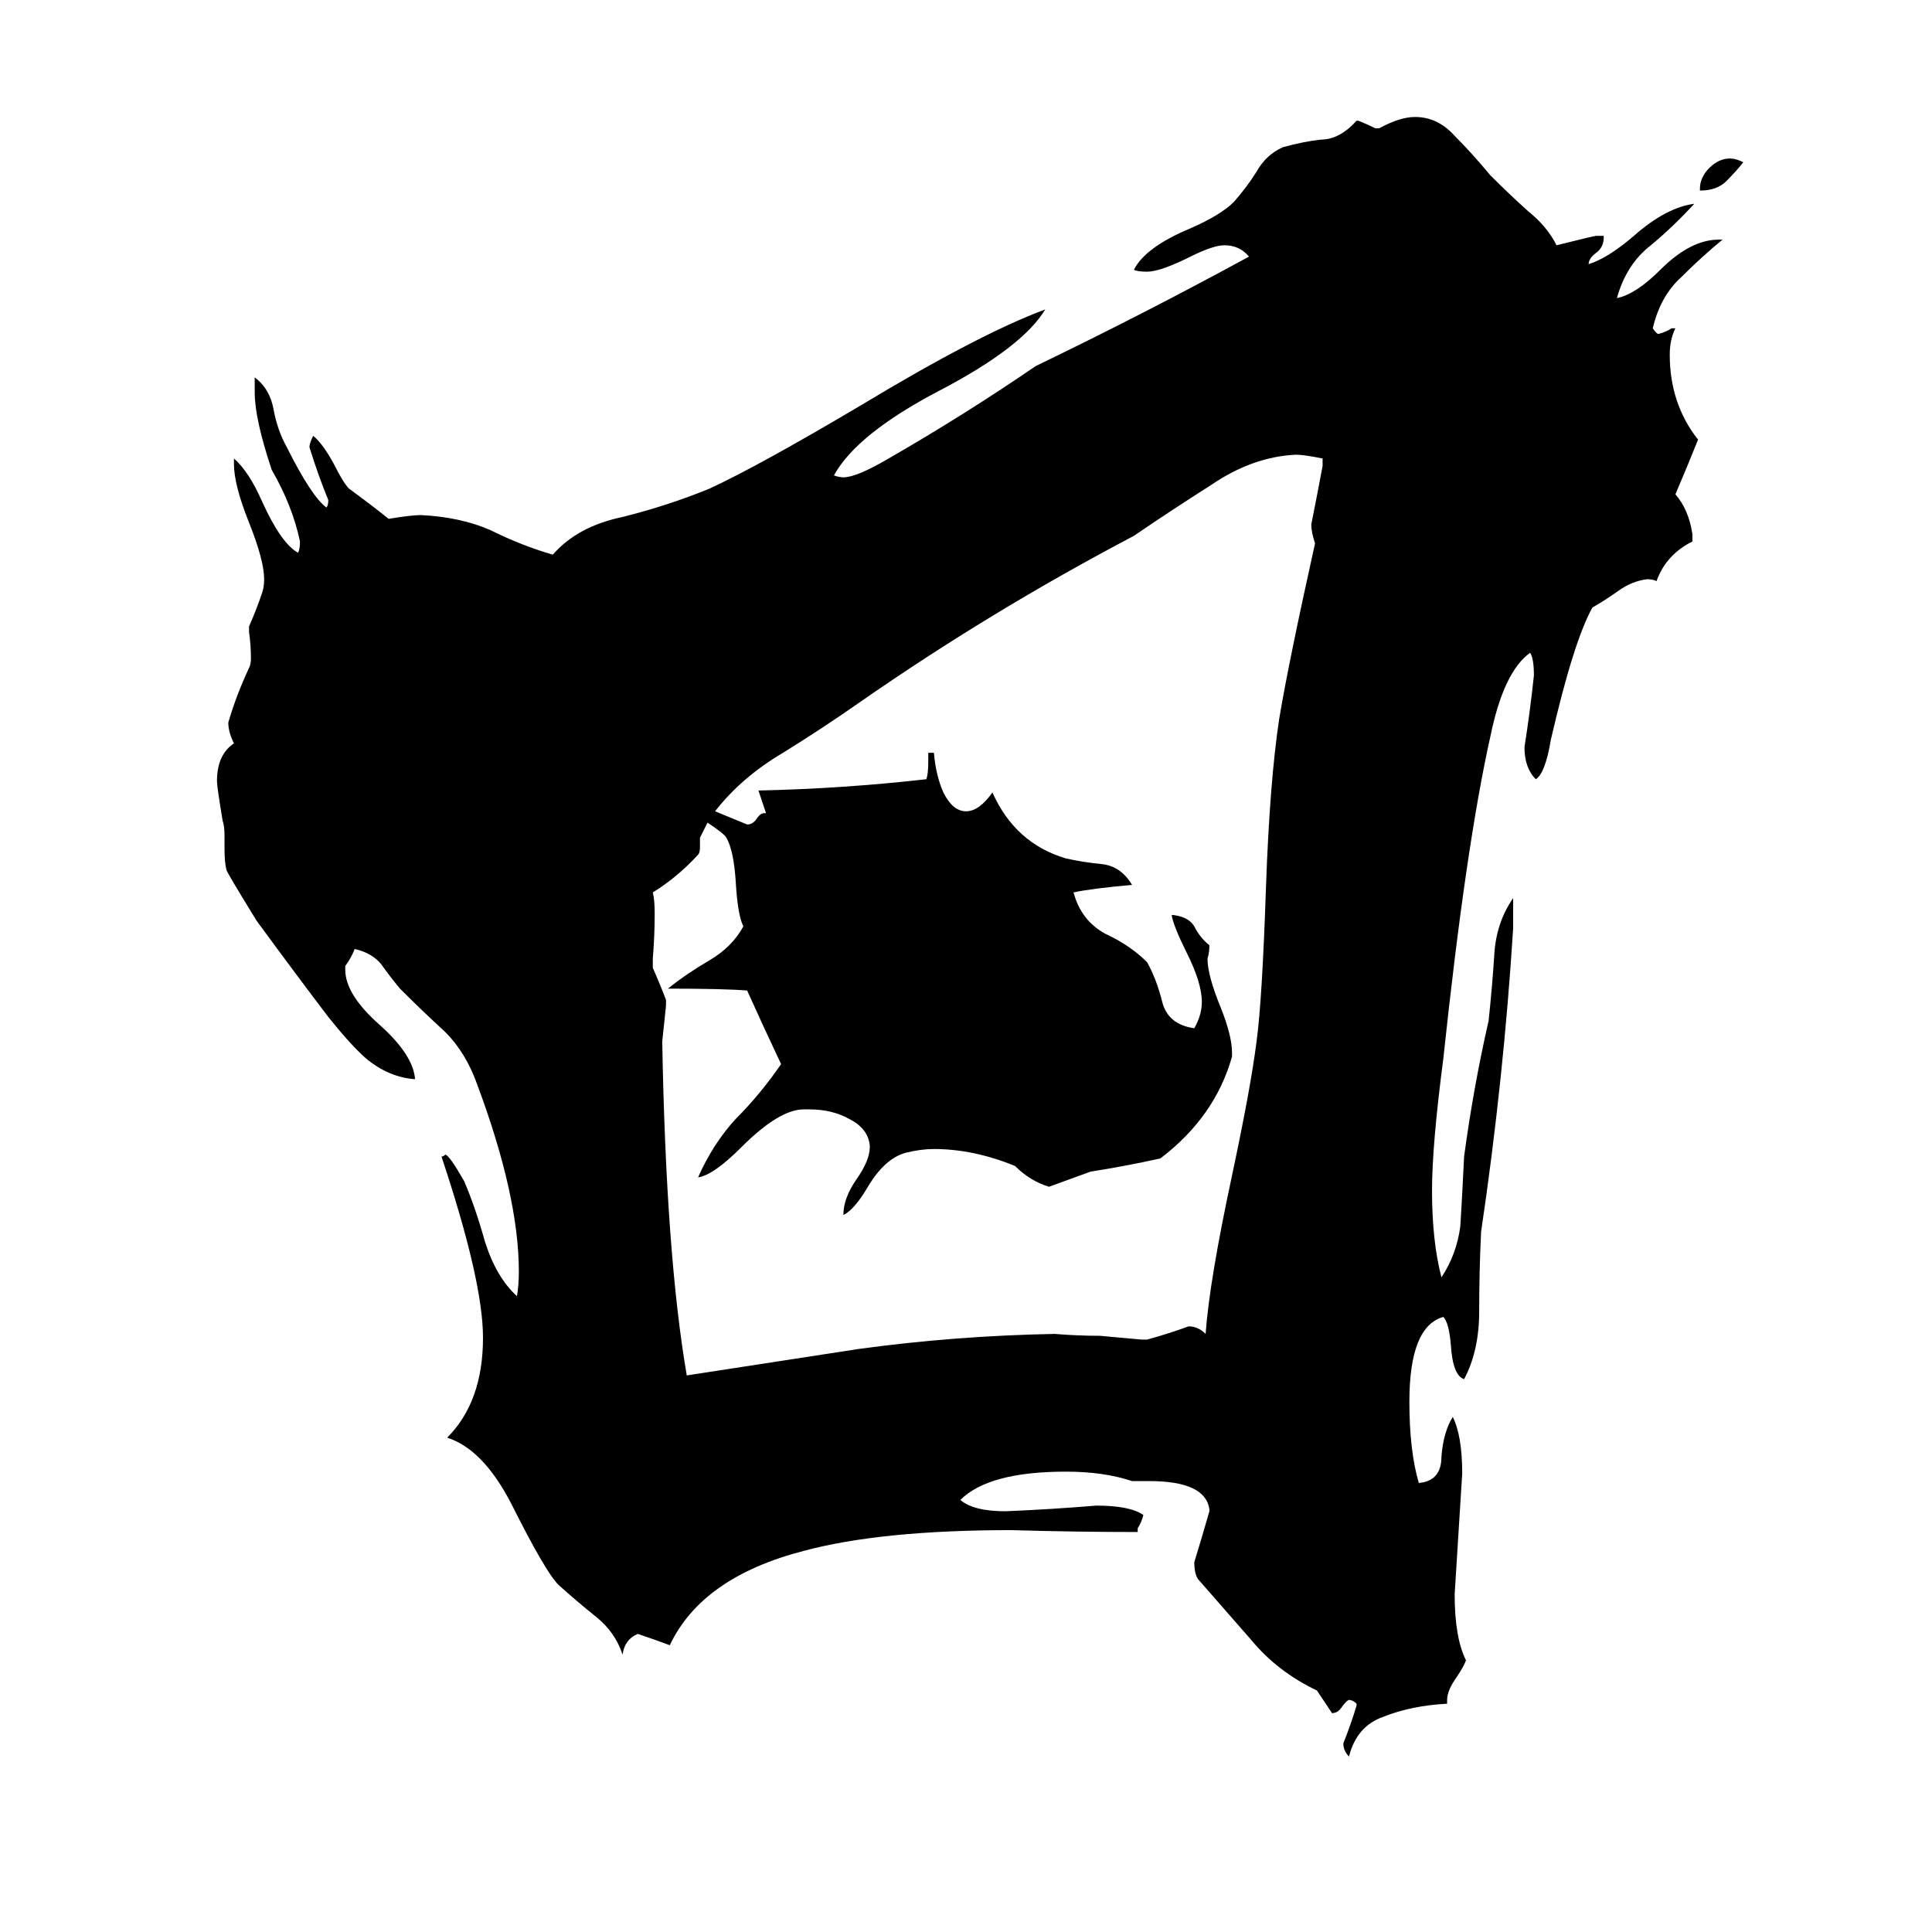 <svg xmlns="http://www.w3.org/2000/svg" viewBox="0 -800 1024 1024">
	<path fill="#000000" d="M767 101V103Q748 104 733 110Q719 115 715 131Q712 128 712 124Q716 114 719 104V103Q717 101 715 101Q714 101 711 105Q709 108 706 108Q702 102 698 96Q677 86 663 69Q649 53 635 37Q633 34 633 28Q637 15 641 1V0Q639 -15 609 -15H600Q585 -20 565 -20Q524 -20 509 -5Q516 1 533 1Q557 0 581 -2Q599 -2 606 3Q605 7 603 10V12Q570 12 536 11Q467 11 426 22Q372 36 355 72Q347 69 338 66Q331 69 330 77Q326 65 316 57Q306 49 296 40Q289 33 271 -3Q256 -32 237 -38Q256 -57 256 -91Q256 -121 234 -187Q235 -187 236 -188Q238 -188 246 -174Q252 -160 257 -142Q263 -123 274 -113Q275 -119 275 -126Q275 -166 253 -225Q247 -242 236 -253Q224 -264 212 -276Q207 -282 202 -289Q197 -295 188 -297Q186 -292 183 -288V-286Q183 -273 201 -257Q219 -241 220 -228Q206 -229 194 -239Q186 -246 174 -261Q158 -282 136 -312Q120 -338 120 -339Q119 -343 119 -350V-357Q119 -362 118 -365Q115 -383 115 -386Q115 -400 124 -406Q121 -412 121 -417Q125 -431 132 -446Q133 -448 133 -451Q133 -458 132 -465V-468Q136 -477 139 -486Q140 -489 140 -493Q140 -503 132 -523Q124 -543 124 -554V-557Q132 -550 139 -534Q149 -512 158 -507Q159 -509 159 -513Q155 -532 144 -551Q135 -578 135 -592V-600Q143 -594 145 -583Q147 -572 152 -563Q165 -537 173 -531Q174 -532 174 -535Q169 -547 164 -563Q164 -565 166 -569Q171 -565 177 -554Q182 -544 185 -541Q196 -533 206 -525Q218 -527 223 -527Q244 -526 260 -519Q276 -511 293 -506Q306 -521 330 -526Q354 -532 376 -541Q402 -553 456 -585Q519 -623 554 -636Q542 -616 498 -593Q454 -570 442 -548Q445 -547 447 -547Q454 -547 471 -557Q511 -580 549 -606Q607 -634 662 -664Q657 -670 649 -670Q643 -670 631 -664Q615 -656 608 -656Q603 -656 601 -657Q607 -669 631 -679Q647 -686 654 -693Q661 -701 666 -709Q671 -718 680 -722Q691 -725 700 -726Q710 -726 719 -736H720Q725 -734 729 -732H731Q742 -738 750 -738Q762 -738 771 -728Q780 -719 790 -707Q800 -697 810 -688Q820 -680 825 -670Q845 -675 846 -675H850V-674Q850 -669 846 -666Q842 -663 842 -660Q852 -663 866 -675Q883 -690 898 -692Q887 -680 875 -670Q862 -660 857 -642Q867 -644 880 -657Q896 -673 911 -673H913Q902 -664 891 -653Q880 -643 876 -626Q878 -623 879 -623Q883 -624 886 -626H888Q885 -620 885 -612Q885 -586 900 -567Q894 -552 888 -538Q895 -530 897 -517V-513Q883 -506 878 -492Q876 -493 873 -493Q865 -492 858 -487Q851 -482 844 -478Q834 -460 822 -408Q819 -390 814 -387Q808 -393 808 -404Q811 -423 813 -442Q813 -451 811 -454Q797 -444 790 -410Q777 -352 765 -239Q759 -193 759 -169Q759 -142 764 -123Q772 -135 774 -150Q775 -166 776 -187Q781 -224 789 -259Q791 -278 792 -294Q793 -311 802 -324V-308Q797 -228 785 -147Q784 -126 784 -105Q784 -84 776 -69Q770 -71 769 -87Q768 -99 765 -102Q747 -97 747 -57Q747 -31 752 -14Q764 -15 764 -28Q765 -41 770 -49Q775 -39 775 -19Q773 13 771 45Q771 68 777 80Q776 83 772 89Q767 96 767 101ZM653 -242V-240Q644 -208 615 -186Q597 -182 578 -179Q567 -175 556 -171Q546 -174 538 -182Q516 -191 495 -191Q488 -191 480 -189Q469 -186 460 -171Q453 -159 447 -156Q447 -165 454 -175Q461 -185 461 -192V-193Q460 -202 450 -207Q441 -212 429 -212H426Q413 -212 393 -192Q378 -177 370 -176Q378 -194 390 -207Q403 -220 414 -236Q405 -255 396 -275Q384 -276 354 -276Q364 -284 376 -291Q388 -298 394 -309Q391 -315 390 -332Q389 -349 385 -356Q384 -358 375 -364L371 -356V-351Q371 -348 370 -347Q359 -335 346 -327Q347 -323 347 -316Q347 -304 346 -292V-287Q350 -278 353 -270V-267Q352 -257 351 -248Q353 -135 364 -71Q403 -77 455 -85Q506 -92 559 -93Q571 -92 583 -92Q594 -91 605 -90H608Q619 -93 630 -97Q635 -97 639 -93Q641 -121 653 -177Q663 -224 666 -248Q669 -270 671 -330Q673 -386 678 -419Q683 -449 697 -512Q695 -518 695 -522Q698 -537 701 -553V-557Q691 -559 687 -559Q664 -558 642 -543Q620 -529 601 -516Q525 -476 456 -428Q436 -414 415 -401Q393 -388 379 -370L396 -363Q399 -363 401 -366Q403 -369 405 -369H406Q404 -375 402 -381Q447 -382 491 -387Q492 -390 492 -396V-401H495Q496 -389 500 -380Q505 -370 512 -370Q519 -370 526 -380Q538 -353 565 -345Q574 -343 584 -342Q594 -341 600 -331Q578 -329 569 -327Q573 -312 586 -305Q599 -299 608 -290Q613 -281 616 -269Q619 -257 633 -255Q637 -262 637 -269Q637 -279 629 -295Q622 -309 621 -315H622Q630 -314 633 -309Q636 -303 641 -299Q641 -295 640 -292Q640 -283 647 -266Q653 -251 653 -242ZM901 -699V-700Q901 -706 906 -711Q911 -716 917 -716Q920 -716 924 -714Q920 -709 915 -704Q910 -699 901 -699Z"/>
</svg>